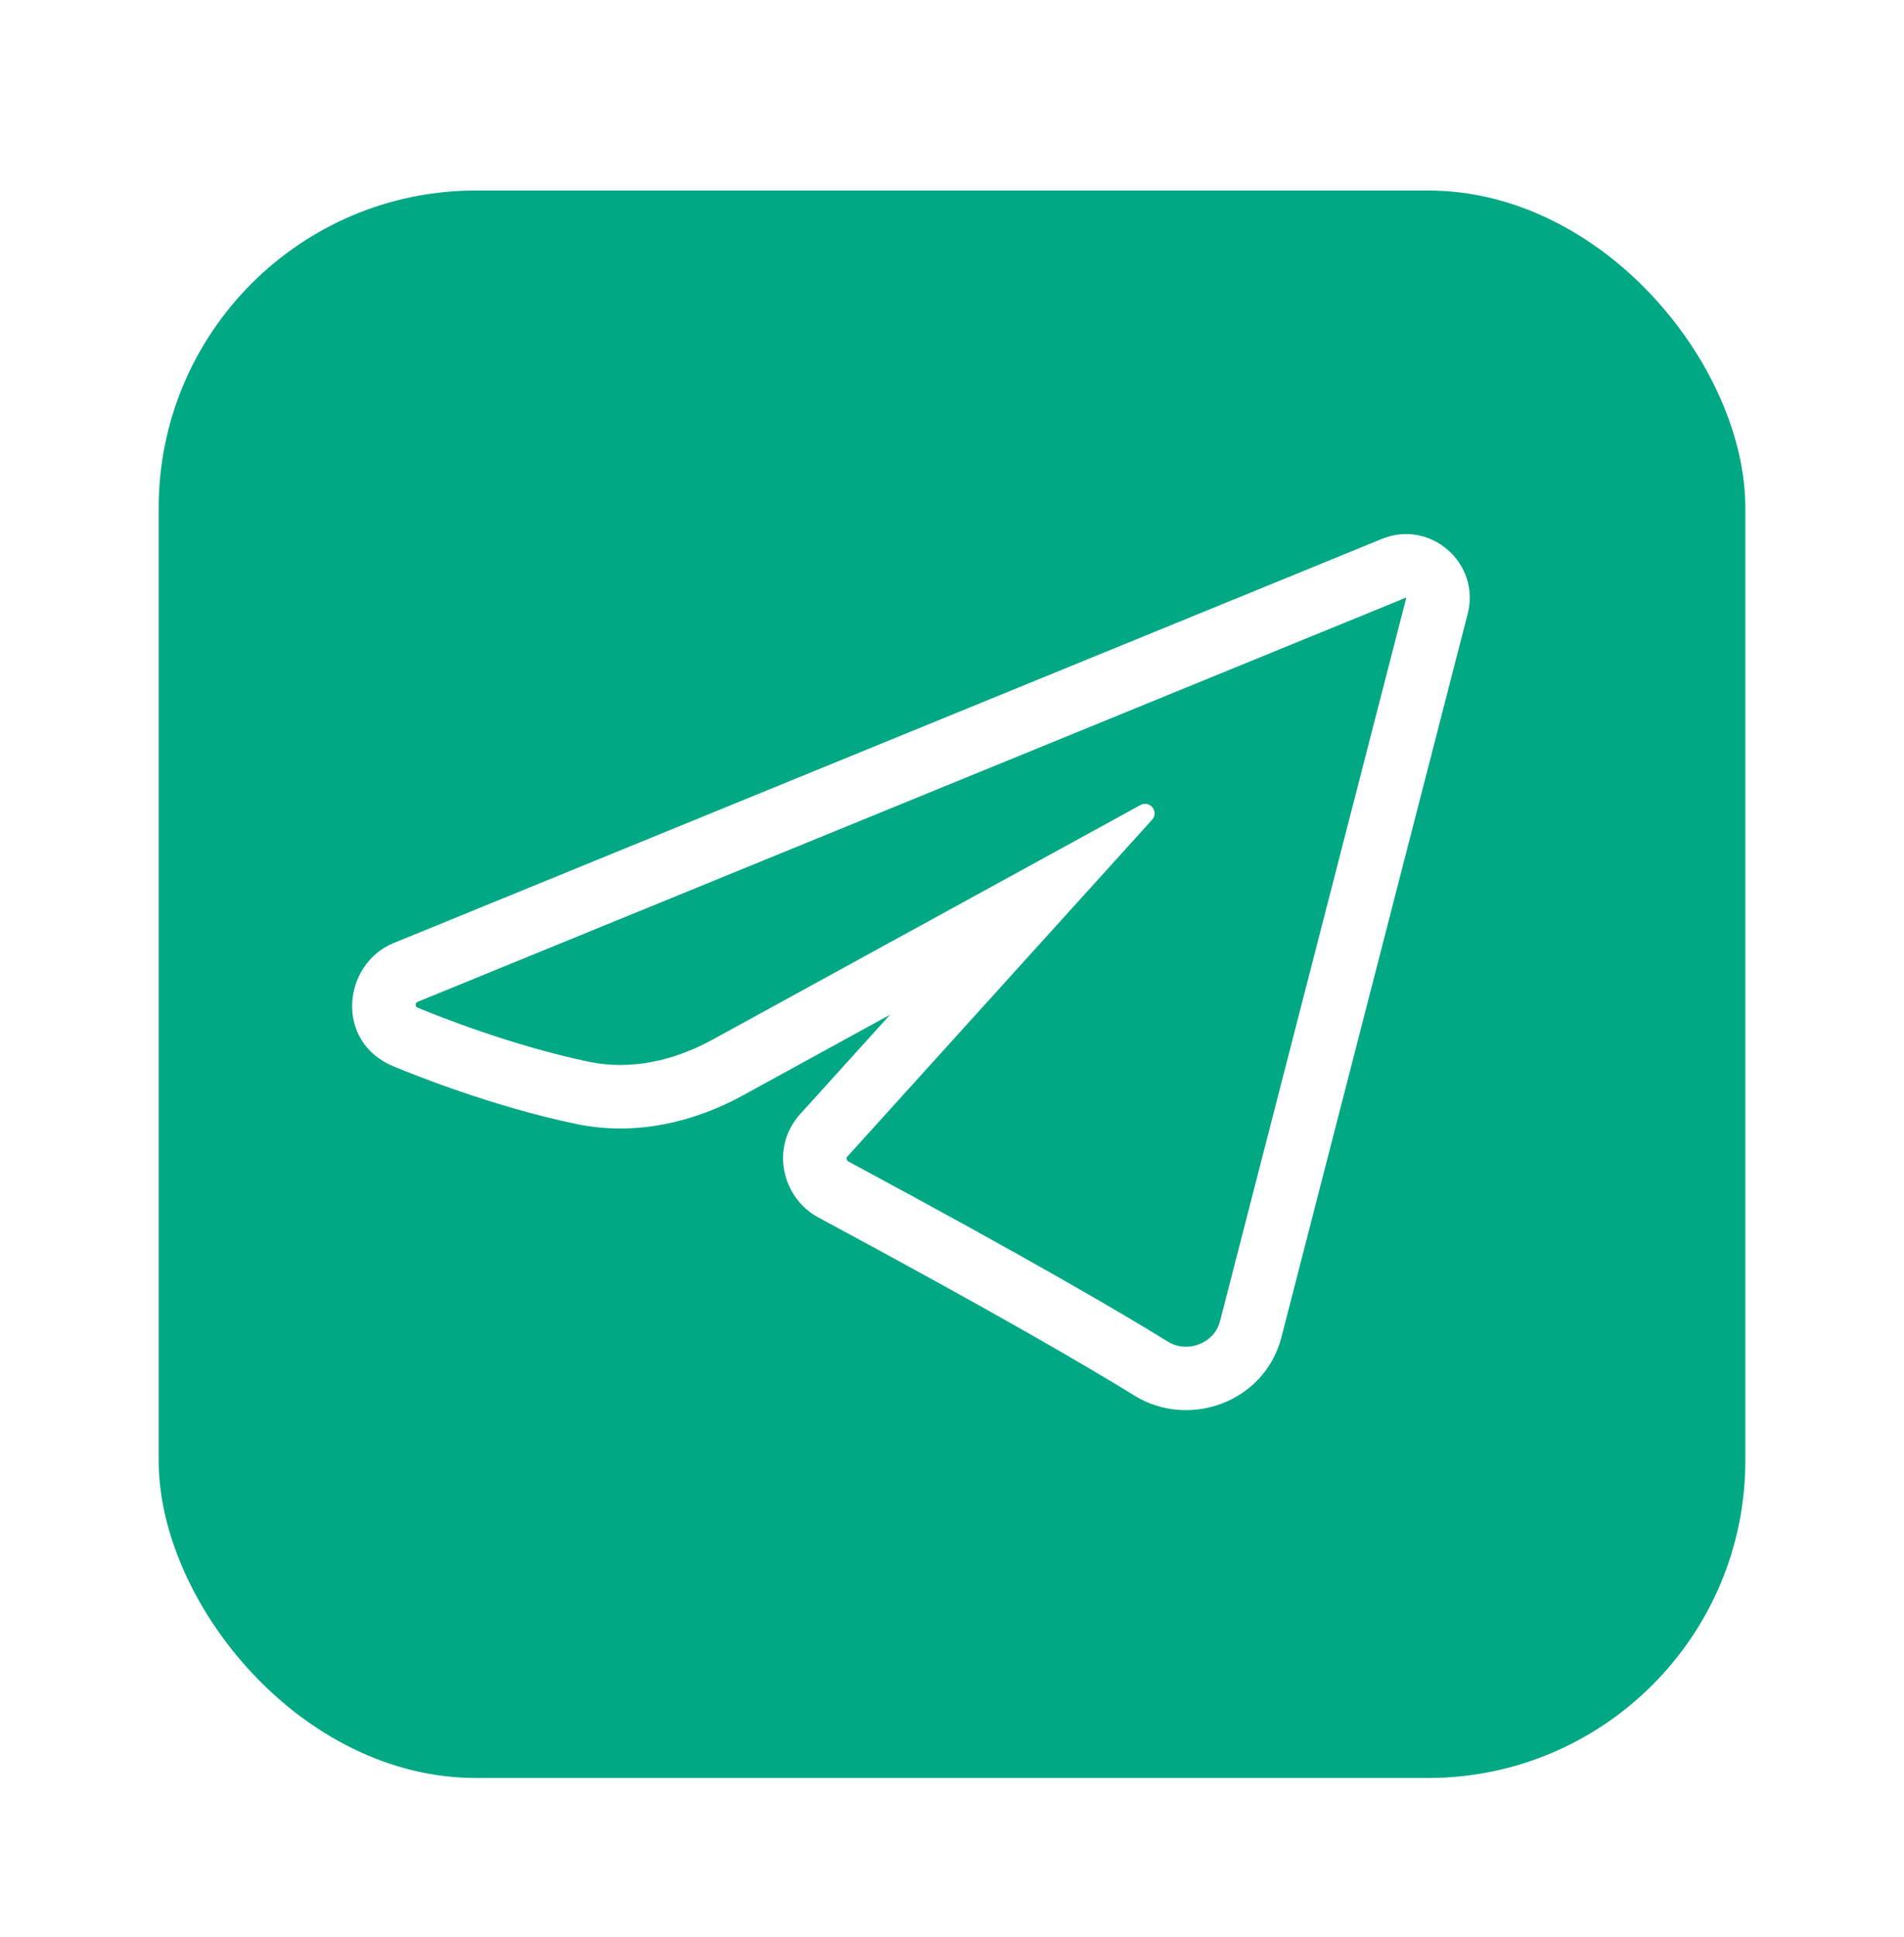 <svg width="60" height="61" viewBox="0 0 60 61" fill="none" xmlns="http://www.w3.org/2000/svg">
<g filter="url(#filter0_d_6_37)">
<rect x="5" y="5" width="50" height="50" rx="10" fill="#00A884"/>
</g>
<path fill-rule="evenodd" clip-rule="evenodd" d="M46.25 19.337L40.381 42.118C39.849 44.181 37.452 45.01 35.752 43.958C34.36 43.097 31.465 41.397 25.786 38.344C24.656 37.736 24.252 36.154 25.221 35.083L28.049 31.959L23.411 34.501C21.914 35.321 20.064 35.799 18.153 35.4C15.559 34.858 13.125 33.887 12.39 33.582C10.539 32.813 10.791 30.362 12.404 29.703L43.543 16.975C45.073 16.349 46.663 17.735 46.25 19.337ZM13.161 31.554C13.079 31.588 13.076 31.701 13.157 31.735C13.856 32.026 16.154 32.939 18.561 33.442C19.893 33.72 21.257 33.4 22.45 32.747L35.938 25.356C36.235 25.193 36.532 25.569 36.305 25.82L26.704 36.426C26.66 36.474 26.676 36.551 26.733 36.582C32.431 39.645 35.365 41.367 36.804 42.257C37.413 42.634 38.266 42.313 38.444 41.619L44.313 18.838C44.316 18.83 44.308 18.823 44.3 18.826L13.161 31.554Z" fill="white"/>
<defs>
<filter id="filter0_d_6_37" x="0" y="1" width="60" height="60" filterUnits="userSpaceOnUse" color-interpolation-filters="sRGB">
<feFlood flood-opacity="0" result="BackgroundImageFix"/>
<feColorMatrix in="SourceAlpha" type="matrix" values="0 0 0 0 0 0 0 0 0 0 0 0 0 0 0 0 0 0 127 0" result="hardAlpha"/>
<feMorphology radius="1" operator="dilate" in="SourceAlpha" result="effect1_dropShadow_6_37"/>
<feOffset dy="1"/>
<feGaussianBlur stdDeviation="2"/>
<feComposite in2="hardAlpha" operator="out"/>
<feColorMatrix type="matrix" values="0 0 0 0 0 0 0 0 0 0 0 0 0 0 0 0 0 0 0.25 0"/>
<feBlend mode="normal" in2="BackgroundImageFix" result="effect1_dropShadow_6_37"/>
<feBlend mode="normal" in="SourceGraphic" in2="effect1_dropShadow_6_37" result="shape"/>
</filter>
</defs>
</svg>
